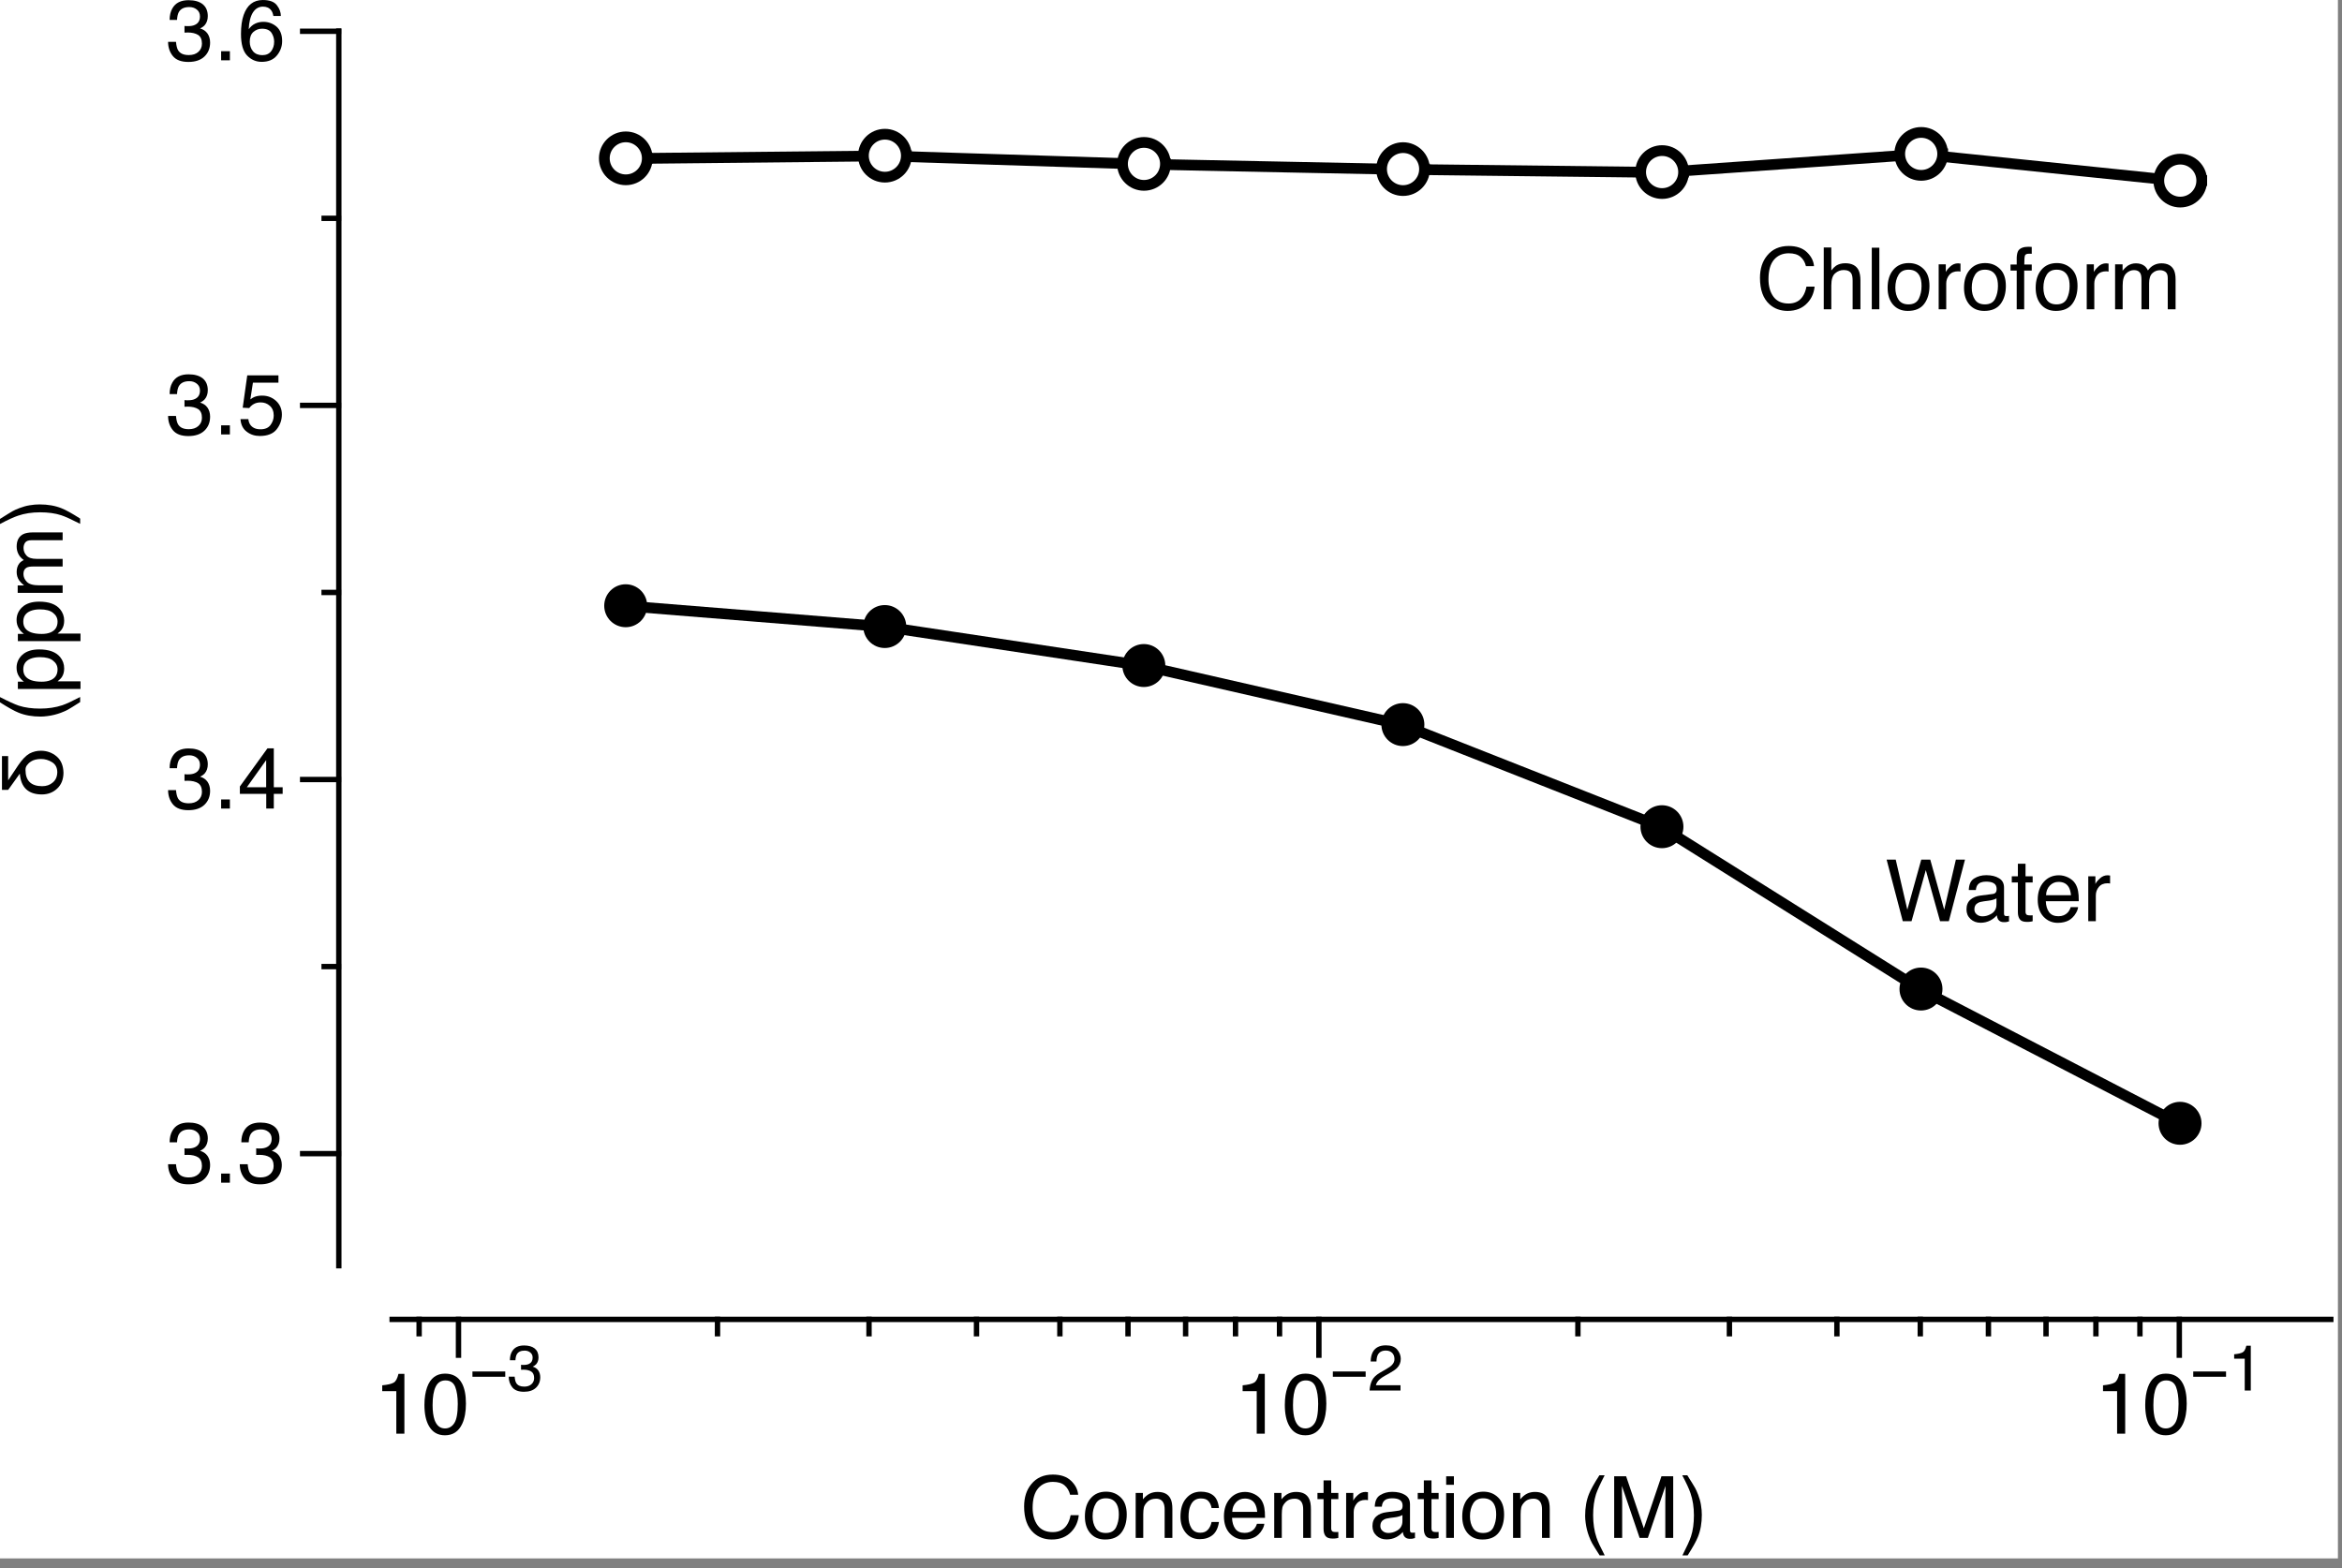 <?xml version="1.0" encoding="UTF-8" standalone="no"?>
<!DOCTYPE svg PUBLIC "-//W3C//DTD SVG 1.1//EN" "http://www.w3.org/Graphics/SVG/1.1/DTD/svg11.dtd">
<svg width="436px" height="292px" viewBox="0 0 218 146" version="1.1" xmlns="http://www.w3.org/2000/svg" xmlns:xlink="http://www.w3.org/1999/xlink" xml:space="preserve" xmlns:serif="http://www.serif.com/" style="fill-rule:evenodd;clip-rule:evenodd;stroke-linecap:square;stroke-miterlimit:10;">
    <rect x="0" y="0" width="218" height="146" fill="#808080" stroke="none"/>
    <g id="Artboard1" transform="matrix(0.93,0,0,0.62,0,0)">
        <rect x="0" y="0" width="234" height="234" style="fill:white;"/>
        <clipPath id="_clip1">
            <rect x="0" y="0" width="234" height="234"/>
        </clipPath>
        <g clip-path="url(#_clip1)">
            <g transform="matrix(1.075,0,0,1.612,-3.212,157.005)">
                <path d="M39.5,25.5L220,25.5" style="fill:none;fill-rule:nonzero;stroke:black;stroke-width:0.5px;"/>
            </g>
            <g transform="matrix(1.075,0,0,1.612,-3.212,-4.5)">
                <g transform="matrix(8,0,0,8,37.807,136.333)">
                    <path d="M0.096,-0.495L0.096,-0.563C0.159,-0.569 0.203,-0.579 0.229,-0.594C0.254,-0.608 0.272,-0.642 0.285,-0.696L0.354,-0.696L0.354,-0L0.26,-0L0.26,-0.495L0.096,-0.495Z" style="fill-rule:nonzero;"/>
                </g>
                <g transform="matrix(8,0,0,8,42.257,136.333)">
                    <path d="M0.271,-0.699C0.361,-0.699 0.426,-0.662 0.467,-0.587C0.498,-0.53 0.514,-0.451 0.514,-0.351C0.514,-0.256 0.5,-0.177 0.471,-0.115C0.43,-0.026 0.363,0.019 0.27,0.019C0.186,0.019 0.124,-0.017 0.083,-0.09C0.048,-0.151 0.031,-0.233 0.031,-0.335C0.031,-0.415 0.042,-0.483 0.062,-0.54C0.1,-0.646 0.17,-0.699 0.271,-0.699ZM0.27,-0.061C0.315,-0.061 0.351,-0.081 0.378,-0.122C0.405,-0.162 0.419,-0.237 0.419,-0.347C0.419,-0.427 0.409,-0.492 0.39,-0.543C0.37,-0.594 0.332,-0.62 0.276,-0.62C0.224,-0.62 0.186,-0.596 0.162,-0.547C0.138,-0.498 0.126,-0.427 0.126,-0.332C0.126,-0.261 0.134,-0.203 0.149,-0.16C0.173,-0.094 0.213,-0.061 0.27,-0.061Z" style="fill-rule:nonzero;"/>
                </g>
                <g transform="matrix(6,0,0,6,46.706,132.317)">
                    <rect x="0.045" y="-0.296" width="0.509" height="0.082" style="fill-rule:nonzero;"/>
                </g>
                <g transform="matrix(6,0,0,6,50.21,132.317)">
                    <path d="M0.26,0.019C0.177,0.019 0.117,-0.004 0.08,-0.049C0.043,-0.094 0.024,-0.15 0.024,-0.215L0.116,-0.215C0.12,-0.17 0.128,-0.137 0.141,-0.116C0.164,-0.079 0.205,-0.061 0.265,-0.061C0.311,-0.061 0.348,-0.073 0.376,-0.098C0.404,-0.123 0.418,-0.155 0.418,-0.194C0.418,-0.242 0.403,-0.276 0.374,-0.295C0.344,-0.314 0.303,-0.324 0.251,-0.324C0.245,-0.324 0.239,-0.324 0.233,-0.323C0.227,-0.323 0.221,-0.323 0.215,-0.323L0.215,-0.4C0.224,-0.399 0.232,-0.399 0.238,-0.398C0.244,-0.398 0.251,-0.398 0.258,-0.398C0.291,-0.398 0.318,-0.403 0.339,-0.414C0.376,-0.432 0.395,-0.464 0.395,-0.511C0.395,-0.546 0.382,-0.573 0.357,-0.592C0.333,-0.611 0.304,-0.62 0.271,-0.62C0.212,-0.62 0.172,-0.601 0.149,-0.562C0.137,-0.54 0.13,-0.509 0.128,-0.47L0.042,-0.47C0.042,-0.522 0.052,-0.566 0.073,-0.603C0.109,-0.668 0.172,-0.7 0.262,-0.7C0.333,-0.7 0.388,-0.684 0.427,-0.653C0.466,-0.621 0.486,-0.575 0.486,-0.515C0.486,-0.472 0.474,-0.437 0.451,-0.41C0.437,-0.394 0.418,-0.381 0.396,-0.371C0.432,-0.361 0.461,-0.342 0.482,-0.313C0.502,-0.284 0.513,-0.249 0.513,-0.207C0.513,-0.14 0.491,-0.086 0.447,-0.044C0.403,-0.002 0.34,0.019 0.26,0.019Z" style="fill-rule:nonzero;"/>
                </g>
            </g>
            <g transform="matrix(1.075,0,0,1.612,-3.212,-4.5)">
                <g transform="matrix(8,0,0,8,117.916,136.333)">
                    <path d="M0.096,-0.495L0.096,-0.563C0.159,-0.569 0.203,-0.579 0.229,-0.594C0.254,-0.608 0.272,-0.642 0.285,-0.696L0.354,-0.696L0.354,-0L0.26,-0L0.26,-0.495L0.096,-0.495Z" style="fill-rule:nonzero;"/>
                </g>
                <g transform="matrix(8,0,0,8,122.365,136.333)">
                    <path d="M0.271,-0.699C0.361,-0.699 0.426,-0.662 0.467,-0.587C0.498,-0.53 0.514,-0.451 0.514,-0.351C0.514,-0.256 0.5,-0.177 0.471,-0.115C0.43,-0.026 0.363,0.019 0.27,0.019C0.186,0.019 0.124,-0.017 0.083,-0.09C0.048,-0.151 0.031,-0.233 0.031,-0.335C0.031,-0.415 0.042,-0.483 0.062,-0.54C0.1,-0.646 0.17,-0.699 0.271,-0.699ZM0.27,-0.061C0.315,-0.061 0.351,-0.081 0.378,-0.122C0.405,-0.162 0.419,-0.237 0.419,-0.347C0.419,-0.427 0.409,-0.492 0.39,-0.543C0.37,-0.594 0.332,-0.62 0.276,-0.62C0.224,-0.62 0.186,-0.596 0.162,-0.547C0.138,-0.498 0.126,-0.427 0.126,-0.332C0.126,-0.261 0.134,-0.203 0.149,-0.16C0.173,-0.094 0.213,-0.061 0.27,-0.061Z" style="fill-rule:nonzero;"/>
                </g>
                <g transform="matrix(6,0,0,6,126.814,132.317)">
                    <rect x="0.045" y="-0.296" width="0.509" height="0.082" style="fill-rule:nonzero;"/>
                </g>
                <g transform="matrix(6,0,0,6,130.318,132.317)">
                    <path d="M0.031,-0C0.035,-0.06 0.047,-0.113 0.069,-0.157C0.09,-0.202 0.132,-0.242 0.195,-0.279L0.289,-0.333C0.331,-0.357 0.361,-0.378 0.377,-0.396C0.404,-0.423 0.417,-0.453 0.417,-0.488C0.417,-0.529 0.405,-0.561 0.381,-0.585C0.356,-0.609 0.324,-0.621 0.283,-0.621C0.223,-0.621 0.181,-0.598 0.158,-0.553C0.146,-0.528 0.139,-0.494 0.138,-0.451L0.048,-0.451C0.049,-0.512 0.061,-0.562 0.082,-0.6C0.12,-0.668 0.187,-0.702 0.284,-0.702C0.364,-0.702 0.422,-0.68 0.459,-0.637C0.496,-0.593 0.515,-0.545 0.515,-0.492C0.515,-0.436 0.495,-0.388 0.456,-0.349C0.433,-0.326 0.392,-0.298 0.333,-0.265L0.266,-0.228C0.234,-0.21 0.209,-0.193 0.191,-0.177C0.158,-0.149 0.138,-0.118 0.129,-0.083L0.511,-0.083L0.511,-0L0.031,-0Z" style="fill-rule:nonzero;"/>
                </g>
            </g>
            <g transform="matrix(1.075,0,0,1.612,-3.212,-4.5)">
                <g transform="matrix(8,0,0,8,198.024,136.333)">
                    <path d="M0.096,-0.495L0.096,-0.563C0.159,-0.569 0.203,-0.579 0.229,-0.594C0.254,-0.608 0.272,-0.642 0.285,-0.696L0.354,-0.696L0.354,-0L0.26,-0L0.26,-0.495L0.096,-0.495Z" style="fill-rule:nonzero;"/>
                </g>
                <g transform="matrix(8,0,0,8,202.473,136.333)">
                    <path d="M0.271,-0.699C0.361,-0.699 0.426,-0.662 0.467,-0.587C0.498,-0.53 0.514,-0.451 0.514,-0.351C0.514,-0.256 0.5,-0.177 0.471,-0.115C0.43,-0.026 0.363,0.019 0.27,0.019C0.186,0.019 0.124,-0.017 0.083,-0.09C0.048,-0.151 0.031,-0.233 0.031,-0.335C0.031,-0.415 0.042,-0.483 0.062,-0.54C0.1,-0.646 0.17,-0.699 0.271,-0.699ZM0.27,-0.061C0.315,-0.061 0.351,-0.081 0.378,-0.122C0.405,-0.162 0.419,-0.237 0.419,-0.347C0.419,-0.427 0.409,-0.492 0.39,-0.543C0.37,-0.594 0.332,-0.62 0.276,-0.62C0.224,-0.62 0.186,-0.596 0.162,-0.547C0.138,-0.498 0.126,-0.427 0.126,-0.332C0.126,-0.261 0.134,-0.203 0.149,-0.16C0.173,-0.094 0.213,-0.061 0.27,-0.061Z" style="fill-rule:nonzero;"/>
                </g>
                <g transform="matrix(6,0,0,6,206.922,132.317)">
                    <rect x="0.045" y="-0.296" width="0.509" height="0.082" style="fill-rule:nonzero;"/>
                </g>
                <g transform="matrix(6,0,0,6,210.426,132.317)">
                    <path d="M0.096,-0.495L0.096,-0.563C0.159,-0.569 0.203,-0.579 0.229,-0.594C0.254,-0.608 0.272,-0.642 0.285,-0.696L0.354,-0.696L0.354,-0L0.26,-0L0.26,-0.495L0.096,-0.495Z" style="fill-rule:nonzero;"/>
                </g>
            </g>
            <g transform="matrix(1.075,0,0,1.612,-3.212,-4.5)">
                <g transform="matrix(8,0,0,8,18.446,112.954)">
                    <path d="M0.26,0.019C0.177,0.019 0.117,-0.004 0.08,-0.049C0.043,-0.094 0.024,-0.15 0.024,-0.215L0.116,-0.215C0.12,-0.17 0.128,-0.137 0.141,-0.116C0.164,-0.079 0.205,-0.061 0.265,-0.061C0.311,-0.061 0.348,-0.073 0.376,-0.098C0.404,-0.123 0.418,-0.155 0.418,-0.194C0.418,-0.242 0.403,-0.276 0.374,-0.295C0.344,-0.314 0.303,-0.324 0.251,-0.324C0.245,-0.324 0.239,-0.324 0.233,-0.323C0.227,-0.323 0.221,-0.323 0.215,-0.323L0.215,-0.4C0.224,-0.399 0.232,-0.399 0.238,-0.398C0.244,-0.398 0.251,-0.398 0.258,-0.398C0.291,-0.398 0.318,-0.403 0.339,-0.414C0.376,-0.432 0.395,-0.464 0.395,-0.511C0.395,-0.546 0.382,-0.573 0.357,-0.592C0.333,-0.611 0.304,-0.62 0.271,-0.62C0.212,-0.62 0.172,-0.601 0.149,-0.562C0.137,-0.54 0.13,-0.509 0.128,-0.47L0.042,-0.47C0.042,-0.522 0.052,-0.566 0.073,-0.603C0.109,-0.668 0.172,-0.7 0.262,-0.7C0.333,-0.7 0.388,-0.684 0.427,-0.653C0.466,-0.621 0.486,-0.575 0.486,-0.515C0.486,-0.472 0.474,-0.437 0.451,-0.41C0.437,-0.394 0.418,-0.381 0.396,-0.371C0.432,-0.361 0.461,-0.342 0.482,-0.313C0.502,-0.284 0.513,-0.249 0.513,-0.207C0.513,-0.14 0.491,-0.086 0.447,-0.044C0.403,-0.002 0.34,0.019 0.26,0.019Z" style="fill-rule:nonzero;"/>
                </g>
                <g transform="matrix(8,0,0,8,22.896,112.954)">
                    <rect x="0.085" y="-0.106" width="0.102" height="0.106" style="fill-rule:nonzero;"/>
                </g>
                <g transform="matrix(8,0,0,8,25.121,112.954)">
                    <path d="M0.26,0.019C0.177,0.019 0.117,-0.004 0.08,-0.049C0.043,-0.094 0.024,-0.15 0.024,-0.215L0.116,-0.215C0.12,-0.17 0.128,-0.137 0.141,-0.116C0.164,-0.079 0.205,-0.061 0.265,-0.061C0.311,-0.061 0.348,-0.073 0.376,-0.098C0.404,-0.123 0.418,-0.155 0.418,-0.194C0.418,-0.242 0.403,-0.276 0.374,-0.295C0.344,-0.314 0.303,-0.324 0.251,-0.324C0.245,-0.324 0.239,-0.324 0.233,-0.323C0.227,-0.323 0.221,-0.323 0.215,-0.323L0.215,-0.4C0.224,-0.399 0.232,-0.399 0.238,-0.398C0.244,-0.398 0.251,-0.398 0.258,-0.398C0.291,-0.398 0.318,-0.403 0.339,-0.414C0.376,-0.432 0.395,-0.464 0.395,-0.511C0.395,-0.546 0.382,-0.573 0.357,-0.592C0.333,-0.611 0.304,-0.62 0.271,-0.62C0.212,-0.62 0.172,-0.601 0.149,-0.562C0.137,-0.54 0.13,-0.509 0.128,-0.47L0.042,-0.47C0.042,-0.522 0.052,-0.566 0.073,-0.603C0.109,-0.668 0.172,-0.7 0.262,-0.7C0.333,-0.7 0.388,-0.684 0.427,-0.653C0.466,-0.621 0.486,-0.575 0.486,-0.515C0.486,-0.472 0.474,-0.437 0.451,-0.41C0.437,-0.394 0.418,-0.381 0.396,-0.371C0.432,-0.361 0.461,-0.342 0.482,-0.313C0.502,-0.284 0.513,-0.249 0.513,-0.207C0.513,-0.14 0.491,-0.086 0.447,-0.044C0.403,-0.002 0.34,0.019 0.26,0.019Z" style="fill-rule:nonzero;"/>
                </g>
            </g>
            <g transform="matrix(1.075,0,0,1.612,-3.212,-4.5)">
                <g transform="matrix(8,0,0,8,18.446,78.106)">
                    <path d="M0.26,0.019C0.177,0.019 0.117,-0.004 0.08,-0.049C0.043,-0.094 0.024,-0.15 0.024,-0.215L0.116,-0.215C0.12,-0.17 0.128,-0.137 0.141,-0.116C0.164,-0.079 0.205,-0.061 0.265,-0.061C0.311,-0.061 0.348,-0.073 0.376,-0.098C0.404,-0.123 0.418,-0.155 0.418,-0.194C0.418,-0.242 0.403,-0.276 0.374,-0.295C0.344,-0.314 0.303,-0.324 0.251,-0.324C0.245,-0.324 0.239,-0.324 0.233,-0.323C0.227,-0.323 0.221,-0.323 0.215,-0.323L0.215,-0.4C0.224,-0.399 0.232,-0.399 0.238,-0.398C0.244,-0.398 0.251,-0.398 0.258,-0.398C0.291,-0.398 0.318,-0.403 0.339,-0.414C0.376,-0.432 0.395,-0.464 0.395,-0.511C0.395,-0.546 0.382,-0.573 0.357,-0.592C0.333,-0.611 0.304,-0.62 0.271,-0.62C0.212,-0.62 0.172,-0.601 0.149,-0.562C0.137,-0.54 0.13,-0.509 0.128,-0.47L0.042,-0.47C0.042,-0.522 0.052,-0.566 0.073,-0.603C0.109,-0.668 0.172,-0.7 0.262,-0.7C0.333,-0.7 0.388,-0.684 0.427,-0.653C0.466,-0.621 0.486,-0.575 0.486,-0.515C0.486,-0.472 0.474,-0.437 0.451,-0.41C0.437,-0.394 0.418,-0.381 0.396,-0.371C0.432,-0.361 0.461,-0.342 0.482,-0.313C0.502,-0.284 0.513,-0.249 0.513,-0.207C0.513,-0.14 0.491,-0.086 0.447,-0.044C0.403,-0.002 0.34,0.019 0.26,0.019Z" style="fill-rule:nonzero;"/>
                </g>
                <g transform="matrix(8,0,0,8,22.896,78.106)">
                    <rect x="0.085" y="-0.106" width="0.102" height="0.106" style="fill-rule:nonzero;"/>
                </g>
                <g transform="matrix(8,0,0,8,25.121,78.106)">
                    <path d="M0.331,-0.248L0.331,-0.564L0.106,-0.248L0.331,-0.248ZM0.332,-0L0.332,-0.171L0.025,-0.171L0.025,-0.257L0.346,-0.701L0.42,-0.701L0.42,-0.248L0.523,-0.248L0.523,-0.171L0.42,-0.171L0.42,-0L0.332,-0Z" style="fill-rule:nonzero;"/>
                </g>
            </g>
            <g transform="matrix(1.075,0,0,1.612,-3.212,-4.5)">
                <g transform="matrix(8,0,0,8,18.446,43.258)">
                    <path d="M0.26,0.019C0.177,0.019 0.117,-0.004 0.08,-0.049C0.043,-0.094 0.024,-0.15 0.024,-0.215L0.116,-0.215C0.12,-0.17 0.128,-0.137 0.141,-0.116C0.164,-0.079 0.205,-0.061 0.265,-0.061C0.311,-0.061 0.348,-0.073 0.376,-0.098C0.404,-0.123 0.418,-0.155 0.418,-0.194C0.418,-0.242 0.403,-0.276 0.374,-0.295C0.344,-0.314 0.303,-0.324 0.251,-0.324C0.245,-0.324 0.239,-0.324 0.233,-0.323C0.227,-0.323 0.221,-0.323 0.215,-0.323L0.215,-0.4C0.224,-0.399 0.232,-0.399 0.238,-0.398C0.244,-0.398 0.251,-0.398 0.258,-0.398C0.291,-0.398 0.318,-0.403 0.339,-0.414C0.376,-0.432 0.395,-0.464 0.395,-0.511C0.395,-0.546 0.382,-0.573 0.357,-0.592C0.333,-0.611 0.304,-0.62 0.271,-0.62C0.212,-0.62 0.172,-0.601 0.149,-0.562C0.137,-0.54 0.13,-0.509 0.128,-0.47L0.042,-0.47C0.042,-0.522 0.052,-0.566 0.073,-0.603C0.109,-0.668 0.172,-0.7 0.262,-0.7C0.333,-0.7 0.388,-0.684 0.427,-0.653C0.466,-0.621 0.486,-0.575 0.486,-0.515C0.486,-0.472 0.474,-0.437 0.451,-0.41C0.437,-0.394 0.418,-0.381 0.396,-0.371C0.432,-0.361 0.461,-0.342 0.482,-0.313C0.502,-0.284 0.513,-0.249 0.513,-0.207C0.513,-0.14 0.491,-0.086 0.447,-0.044C0.403,-0.002 0.34,0.019 0.26,0.019Z" style="fill-rule:nonzero;"/>
                </g>
                <g transform="matrix(8,0,0,8,22.896,43.258)">
                    <rect x="0.085" y="-0.106" width="0.102" height="0.106" style="fill-rule:nonzero;"/>
                </g>
                <g transform="matrix(8,0,0,8,25.121,43.258)">
                    <path d="M0.124,-0.178C0.129,-0.128 0.153,-0.093 0.193,-0.074C0.214,-0.064 0.238,-0.06 0.266,-0.06C0.318,-0.06 0.356,-0.076 0.381,-0.109C0.406,-0.143 0.419,-0.179 0.419,-0.22C0.419,-0.269 0.404,-0.306 0.374,-0.333C0.344,-0.36 0.309,-0.373 0.267,-0.373C0.237,-0.373 0.211,-0.367 0.189,-0.355C0.168,-0.344 0.149,-0.327 0.134,-0.307L0.058,-0.311L0.111,-0.688L0.474,-0.688L0.474,-0.603L0.177,-0.603L0.147,-0.408C0.163,-0.421 0.179,-0.43 0.193,-0.436C0.219,-0.447 0.25,-0.452 0.284,-0.452C0.348,-0.452 0.402,-0.431 0.447,-0.39C0.491,-0.349 0.514,-0.296 0.514,-0.233C0.514,-0.167 0.493,-0.109 0.452,-0.058C0.412,-0.008 0.346,0.018 0.257,0.018C0.2,0.018 0.149,0.002 0.106,-0.031C0.062,-0.063 0.037,-0.112 0.032,-0.178L0.124,-0.178Z" style="fill-rule:nonzero;"/>
                </g>
            </g>
            <g transform="matrix(1.075,0,0,1.612,-3.212,-4.5)">
                <g transform="matrix(8,0,0,8,18.446,8.409)">
                    <path d="M0.26,0.019C0.177,0.019 0.117,-0.004 0.08,-0.049C0.043,-0.094 0.024,-0.15 0.024,-0.215L0.116,-0.215C0.12,-0.17 0.128,-0.137 0.141,-0.116C0.164,-0.079 0.205,-0.061 0.265,-0.061C0.311,-0.061 0.348,-0.073 0.376,-0.098C0.404,-0.123 0.418,-0.155 0.418,-0.194C0.418,-0.242 0.403,-0.276 0.374,-0.295C0.344,-0.314 0.303,-0.324 0.251,-0.324C0.245,-0.324 0.239,-0.324 0.233,-0.323C0.227,-0.323 0.221,-0.323 0.215,-0.323L0.215,-0.4C0.224,-0.399 0.232,-0.399 0.238,-0.398C0.244,-0.398 0.251,-0.398 0.258,-0.398C0.291,-0.398 0.318,-0.403 0.339,-0.414C0.376,-0.432 0.395,-0.464 0.395,-0.511C0.395,-0.546 0.382,-0.573 0.357,-0.592C0.333,-0.611 0.304,-0.62 0.271,-0.62C0.212,-0.62 0.172,-0.601 0.149,-0.562C0.137,-0.54 0.13,-0.509 0.128,-0.47L0.042,-0.47C0.042,-0.522 0.052,-0.566 0.073,-0.603C0.109,-0.668 0.172,-0.7 0.262,-0.7C0.333,-0.7 0.388,-0.684 0.427,-0.653C0.466,-0.621 0.486,-0.575 0.486,-0.515C0.486,-0.472 0.474,-0.437 0.451,-0.41C0.437,-0.394 0.418,-0.381 0.396,-0.371C0.432,-0.361 0.461,-0.342 0.482,-0.313C0.502,-0.284 0.513,-0.249 0.513,-0.207C0.513,-0.14 0.491,-0.086 0.447,-0.044C0.403,-0.002 0.34,0.019 0.26,0.019Z" style="fill-rule:nonzero;"/>
                </g>
                <g transform="matrix(8,0,0,8,22.896,8.409)">
                    <rect x="0.085" y="-0.106" width="0.102" height="0.106" style="fill-rule:nonzero;"/>
                </g>
                <g transform="matrix(8,0,0,8,25.121,8.409)">
                    <path d="M0.292,-0.702C0.371,-0.702 0.425,-0.682 0.456,-0.641C0.487,-0.601 0.502,-0.559 0.502,-0.516L0.415,-0.516C0.41,-0.544 0.402,-0.565 0.39,-0.581C0.369,-0.61 0.337,-0.625 0.294,-0.625C0.245,-0.625 0.206,-0.602 0.177,-0.557C0.148,-0.511 0.132,-0.446 0.128,-0.362C0.149,-0.391 0.174,-0.414 0.205,-0.428C0.233,-0.441 0.264,-0.448 0.298,-0.448C0.357,-0.448 0.408,-0.429 0.452,-0.392C0.495,-0.354 0.517,-0.298 0.517,-0.224C0.517,-0.161 0.496,-0.104 0.455,-0.055C0.414,-0.006 0.355,0.018 0.278,0.018C0.213,0.018 0.156,-0.007 0.109,-0.056C0.061,-0.106 0.038,-0.19 0.038,-0.307C0.038,-0.394 0.048,-0.468 0.069,-0.528C0.11,-0.644 0.184,-0.702 0.292,-0.702ZM0.286,-0.06C0.332,-0.06 0.367,-0.076 0.39,-0.107C0.413,-0.138 0.424,-0.174 0.424,-0.217C0.424,-0.253 0.414,-0.287 0.394,-0.319C0.373,-0.351 0.336,-0.368 0.282,-0.368C0.244,-0.368 0.211,-0.355 0.182,-0.33C0.154,-0.305 0.14,-0.267 0.14,-0.217C0.14,-0.173 0.153,-0.135 0.178,-0.105C0.204,-0.075 0.24,-0.06 0.286,-0.06Z" style="fill-rule:nonzero;"/>
                </g>
            </g>
            <g transform="matrix(1.075,0,0,1.612,-3.212,-4.5)">
                <g transform="matrix(8,0,0,8,166.5,31.6)">
                    <path d="M0.378,-0.737C0.469,-0.737 0.54,-0.713 0.59,-0.665C0.64,-0.617 0.668,-0.563 0.673,-0.502L0.579,-0.502C0.568,-0.548 0.546,-0.585 0.514,-0.612C0.482,-0.639 0.437,-0.652 0.379,-0.652C0.309,-0.652 0.252,-0.628 0.208,-0.578C0.165,-0.528 0.143,-0.452 0.143,-0.35C0.143,-0.266 0.163,-0.198 0.202,-0.145C0.241,-0.093 0.3,-0.067 0.377,-0.067C0.449,-0.067 0.504,-0.094 0.541,-0.149C0.561,-0.178 0.576,-0.216 0.585,-0.264L0.68,-0.264C0.672,-0.188 0.644,-0.125 0.596,-0.074C0.539,-0.012 0.462,0.019 0.366,0.019C0.282,0.019 0.212,-0.007 0.156,-0.057C0.081,-0.124 0.044,-0.227 0.044,-0.366C0.044,-0.472 0.072,-0.559 0.128,-0.626C0.188,-0.7 0.272,-0.737 0.378,-0.737Z" style="fill-rule:nonzero;"/>
                </g>
                <g transform="matrix(8,0,0,8,172.278,31.6)">
                    <path d="M0.064,-0.72L0.152,-0.72L0.152,-0.452C0.173,-0.479 0.192,-0.497 0.208,-0.508C0.237,-0.526 0.272,-0.536 0.314,-0.536C0.39,-0.536 0.442,-0.509 0.469,-0.456C0.483,-0.427 0.491,-0.387 0.491,-0.335L0.491,-0L0.4,-0L0.4,-0.33C0.4,-0.368 0.396,-0.396 0.386,-0.414C0.37,-0.443 0.34,-0.457 0.296,-0.457C0.259,-0.457 0.226,-0.444 0.197,-0.419C0.167,-0.394 0.152,-0.347 0.152,-0.277L0.152,-0L0.064,-0L0.064,-0.72Z" style="fill-rule:nonzero;"/>
                </g>
                <g transform="matrix(8,0,0,8,176.727,31.6)">
                    <rect x="0.067" y="-0.717" width="0.088" height="0.717" style="fill-rule:nonzero;"/>
                </g>
                <g transform="matrix(8,0,0,8,178.504,31.6)">
                    <path d="M0.272,-0.057C0.33,-0.057 0.37,-0.079 0.392,-0.123C0.413,-0.167 0.424,-0.216 0.424,-0.27C0.424,-0.319 0.417,-0.359 0.401,-0.389C0.376,-0.437 0.333,-0.461 0.273,-0.461C0.219,-0.461 0.18,-0.441 0.156,-0.4C0.131,-0.359 0.119,-0.309 0.119,-0.251C0.119,-0.196 0.131,-0.149 0.156,-0.112C0.18,-0.075 0.219,-0.057 0.272,-0.057ZM0.275,-0.538C0.343,-0.538 0.4,-0.516 0.446,-0.471C0.493,-0.426 0.516,-0.36 0.516,-0.272C0.516,-0.188 0.496,-0.118 0.455,-0.063C0.414,-0.008 0.35,0.019 0.264,0.019C0.192,0.019 0.135,-0.005 0.092,-0.054C0.05,-0.103 0.029,-0.168 0.029,-0.25C0.029,-0.338 0.051,-0.408 0.096,-0.46C0.14,-0.512 0.2,-0.538 0.275,-0.538Z" style="fill-rule:nonzero;"/>
                </g>
                <g transform="matrix(8,0,0,8,182.954,31.6)">
                    <path d="M0.067,-0.523L0.15,-0.523L0.15,-0.433C0.157,-0.45 0.174,-0.472 0.201,-0.497C0.227,-0.522 0.258,-0.535 0.293,-0.535C0.295,-0.535 0.297,-0.535 0.301,-0.534C0.305,-0.534 0.312,-0.533 0.321,-0.532L0.321,-0.439C0.316,-0.44 0.311,-0.441 0.307,-0.441C0.302,-0.442 0.298,-0.442 0.292,-0.442C0.248,-0.442 0.214,-0.428 0.19,-0.399C0.167,-0.371 0.155,-0.338 0.155,-0.301L0.155,-0L0.067,-0L0.067,-0.523Z" style="fill-rule:nonzero;"/>
                </g>
                <g transform="matrix(8,0,0,8,185.618,31.6)">
                    <path d="M0.272,-0.057C0.33,-0.057 0.37,-0.079 0.392,-0.123C0.413,-0.167 0.424,-0.216 0.424,-0.27C0.424,-0.319 0.417,-0.359 0.401,-0.389C0.376,-0.437 0.333,-0.461 0.273,-0.461C0.219,-0.461 0.18,-0.441 0.156,-0.4C0.131,-0.359 0.119,-0.309 0.119,-0.251C0.119,-0.196 0.131,-0.149 0.156,-0.112C0.18,-0.075 0.219,-0.057 0.272,-0.057ZM0.275,-0.538C0.343,-0.538 0.4,-0.516 0.446,-0.471C0.493,-0.426 0.516,-0.36 0.516,-0.272C0.516,-0.188 0.496,-0.118 0.455,-0.063C0.414,-0.008 0.35,0.019 0.264,0.019C0.192,0.019 0.135,-0.005 0.092,-0.054C0.05,-0.103 0.029,-0.168 0.029,-0.25C0.029,-0.338 0.051,-0.408 0.096,-0.46C0.14,-0.512 0.2,-0.538 0.275,-0.538Z" style="fill-rule:nonzero;"/>
                </g>
                <g transform="matrix(8,0,0,8,190.068,31.6)">
                    <path d="M0.086,-0.603C0.088,-0.639 0.094,-0.666 0.105,-0.683C0.126,-0.713 0.166,-0.728 0.224,-0.728C0.23,-0.728 0.235,-0.727 0.241,-0.727C0.247,-0.727 0.254,-0.726 0.261,-0.726L0.261,-0.646C0.252,-0.646 0.246,-0.647 0.241,-0.647C0.237,-0.647 0.234,-0.647 0.23,-0.647C0.203,-0.647 0.187,-0.64 0.182,-0.626C0.177,-0.612 0.174,-0.577 0.174,-0.521L0.261,-0.521L0.261,-0.451L0.173,-0.451L0.173,-0L0.086,-0L0.086,-0.451L0.014,-0.451L0.014,-0.521L0.086,-0.521L0.086,-0.603Z" style="fill-rule:nonzero;"/>
                </g>
                <g transform="matrix(8,0,0,8,192.29,31.6)">
                    <path d="M0.272,-0.057C0.33,-0.057 0.37,-0.079 0.392,-0.123C0.413,-0.167 0.424,-0.216 0.424,-0.27C0.424,-0.319 0.417,-0.359 0.401,-0.389C0.376,-0.437 0.333,-0.461 0.273,-0.461C0.219,-0.461 0.18,-0.441 0.156,-0.4C0.131,-0.359 0.119,-0.309 0.119,-0.251C0.119,-0.196 0.131,-0.149 0.156,-0.112C0.18,-0.075 0.219,-0.057 0.272,-0.057ZM0.275,-0.538C0.343,-0.538 0.4,-0.516 0.446,-0.471C0.493,-0.426 0.516,-0.36 0.516,-0.272C0.516,-0.188 0.496,-0.118 0.455,-0.063C0.414,-0.008 0.35,0.019 0.264,0.019C0.192,0.019 0.135,-0.005 0.092,-0.054C0.05,-0.103 0.029,-0.168 0.029,-0.25C0.029,-0.338 0.051,-0.408 0.096,-0.46C0.14,-0.512 0.2,-0.538 0.275,-0.538Z" style="fill-rule:nonzero;"/>
                </g>
                <g transform="matrix(8,0,0,8,196.74,31.6)">
                    <path d="M0.067,-0.523L0.15,-0.523L0.15,-0.433C0.157,-0.45 0.174,-0.472 0.201,-0.497C0.227,-0.522 0.258,-0.535 0.293,-0.535C0.295,-0.535 0.297,-0.535 0.301,-0.534C0.305,-0.534 0.312,-0.533 0.321,-0.532L0.321,-0.439C0.316,-0.44 0.311,-0.441 0.307,-0.441C0.302,-0.442 0.298,-0.442 0.292,-0.442C0.248,-0.442 0.214,-0.428 0.19,-0.399C0.167,-0.371 0.155,-0.338 0.155,-0.301L0.155,-0L0.067,-0L0.067,-0.523Z" style="fill-rule:nonzero;"/>
                </g>
                <g transform="matrix(8,0,0,8,199.404,31.6)">
                    <path d="M0.064,-0.523L0.151,-0.523L0.151,-0.449C0.172,-0.474 0.191,-0.493 0.208,-0.505C0.237,-0.525 0.27,-0.535 0.307,-0.535C0.348,-0.535 0.382,-0.524 0.407,-0.504C0.422,-0.492 0.435,-0.475 0.446,-0.452C0.466,-0.48 0.489,-0.501 0.515,-0.514C0.542,-0.528 0.571,-0.535 0.604,-0.535C0.674,-0.535 0.722,-0.509 0.748,-0.458C0.761,-0.431 0.768,-0.394 0.768,-0.348L0.768,-0L0.677,-0L0.677,-0.363C0.677,-0.398 0.668,-0.422 0.651,-0.435C0.633,-0.448 0.612,-0.455 0.587,-0.455C0.552,-0.455 0.523,-0.443 0.498,-0.42C0.473,-0.397 0.46,-0.358 0.46,-0.304L0.46,-0L0.371,-0L0.371,-0.341C0.371,-0.377 0.367,-0.403 0.358,-0.419C0.345,-0.443 0.32,-0.456 0.284,-0.456C0.25,-0.456 0.22,-0.443 0.193,-0.417C0.166,-0.391 0.152,-0.345 0.152,-0.277L0.152,-0L0.064,-0L0.064,-0.523Z" style="fill-rule:nonzero;"/>
                </g>
            </g>
            <g transform="matrix(1.075,0,0,1.612,-3.212,162.378)">
                <path d="M45.677,25.5L45.677,22.167M125.785,25.5L125.785,22.167M205.894,25.5L205.894,22.167M42.011,23.5L42.011,22.167M69.792,23.5L69.792,22.167M83.898,23.5L83.898,22.167M93.907,23.5L93.907,22.167M101.67,23.5L101.67,22.167M108.013,23.5L108.013,22.167M113.376,23.5L113.376,22.167M118.022,23.5L118.022,22.167M122.12,23.5L122.12,22.167M149.9,23.5L149.9,22.167M164.007,23.5L164.007,22.167M174.015,23.5L174.015,22.167M181.779,23.5L181.779,22.167M188.122,23.5L188.122,22.167M193.485,23.5L193.485,22.167M198.13,23.5L198.13,22.167M202.228,23.5L202.228,22.167" style="fill:none;fill-rule:nonzero;stroke:black;stroke-width:0.5px;"/>
            </g>
            <g transform="matrix(0,-1.612,-1.075,0,128.511,152.975)">
                <path d="M-23,88L92,88" style="fill:none;fill-rule:nonzero;stroke:black;stroke-width:0.5px;"/>
            </g>
            <g transform="matrix(1.075,0,0,1.612,-3.212,-61.324)">
                <path d="M31.167,145.5L34.5,145.5M33.167,128.076L34.5,128.076M31.167,110.652L34.5,110.652M33.167,93.227L34.5,93.227M31.167,75.803L34.5,75.803M33.167,58.379L34.5,58.379M31.167,40.955L34.5,40.955" style="fill:none;fill-rule:nonzero;stroke:black;stroke-width:0.5px;"/>
            </g>
            <g transform="matrix(1.075,0,0,1.612,-3.212,-188.914)">
                <path d="M205.894,134.052L181.779,131.561L157.664,133.251L133.549,132.972L109.434,132.484L85.319,131.717L61.204,131.961" style="fill:none;fill-rule:nonzero;stroke:black;stroke-width:1px;stroke-linecap:butt;"/>
            </g>
            <g transform="matrix(0,-1.612,-1.075,0,359.649,359.02)">
                <path d="M205.894,129.561C204.789,129.561 203.894,130.456 203.894,131.561C203.894,132.665 204.789,133.561 205.894,133.561C206.998,133.561 207.894,132.665 207.894,131.561C207.894,130.456 206.998,129.561 205.894,129.561" style="fill:white;fill-rule:nonzero;stroke:black;stroke-width:1px;stroke-linecap:butt;"/>
            </g>
            <g transform="matrix(0,-1.612,-1.075,0,336.397,316.135)">
                <path d="M181.779,132.052C180.674,132.052 179.779,132.948 179.779,134.052C179.779,135.157 180.674,136.052 181.779,136.052C182.883,136.052 183.779,135.157 183.779,134.052C183.779,132.948 182.883,132.052 181.779,132.052" style="fill:white;fill-rule:nonzero;stroke:black;stroke-width:1px;stroke-linecap:butt;"/>
            </g>
            <g transform="matrix(0,-1.612,-1.075,0,308.649,279.99)">
                <path d="M157.664,130.362C156.559,130.362 155.664,131.258 155.664,132.362C155.664,133.467 156.559,134.362 157.664,134.362C158.768,134.362 159.664,133.467 159.664,132.362C159.664,131.258 158.768,130.362 157.664,130.362" style="fill:white;fill-rule:nonzero;stroke:black;stroke-width:1px;stroke-linecap:butt;"/>
            </g>
            <g transform="matrix(0,-1.612,-1.075,0,283.019,240.671)">
                <path d="M133.549,130.641C132.444,130.641 131.549,131.536 131.549,132.641C131.549,133.745 132.444,134.641 133.549,134.641C134.653,134.641 135.549,133.745 135.549,132.641C135.549,131.536 134.653,130.641 133.549,130.641" style="fill:white;fill-rule:nonzero;stroke:black;stroke-width:1px;stroke-linecap:butt;"/>
            </g>
            <g transform="matrix(0,-1.612,-1.075,0,257.613,201.016)">
                <path d="M109.434,131.129C108.329,131.129 107.434,132.024 107.434,133.129C107.434,134.233 108.329,135.129 109.434,135.129C110.538,135.129 111.434,134.233 111.434,133.129C111.434,132.024 110.538,131.129 109.434,131.129" style="fill:white;fill-rule:nonzero;stroke:black;stroke-width:1px;stroke-linecap:butt;"/>
            </g>
            <g transform="matrix(0,-1.612,-1.075,0,232.506,160.911)">
                <path d="M85.319,131.895C84.214,131.895 83.319,132.791 83.319,133.895C83.319,135 84.214,135.895 85.319,135.895C86.423,135.895 87.319,135 87.319,133.895C87.319,132.791 86.423,131.895 85.319,131.895" style="fill:white;fill-rule:nonzero;stroke:black;stroke-width:1px;stroke-linecap:butt;"/>
            </g>
            <g transform="matrix(0,-1.612,-1.075,0,206.313,122.435)">
                <path d="M61.204,131.652C60.099,131.652 59.204,132.547 59.204,133.652C59.204,134.756 60.099,135.652 61.204,135.652C62.308,135.652 63.204,134.756 63.204,133.652C63.204,132.547 62.308,131.652 61.204,131.652" style="fill:white;fill-rule:nonzero;stroke:black;stroke-width:1px;stroke-linecap:butt;"/>
            </g>
            <g transform="matrix(1.075,0,0,1.612,-3.212,20.459)">
                <path d="M205.894,91.973L181.779,79.462L157.664,64.338L133.549,54.824L109.434,49.318L85.319,45.683L61.204,43.742" style="fill:none;fill-rule:nonzero;stroke:black;stroke-width:1px;stroke-linecap:butt;"/>
            </g>
            <g transform="matrix(0,-1.612,-1.075,0,265.219,500.568)">
                <path d="M205.894,41.742C204.789,41.742 203.894,42.638 203.894,43.742C203.894,44.847 204.789,45.742 205.894,45.742C206.998,45.742 207.894,44.847 207.894,43.742C207.894,42.638 206.998,41.742 205.894,41.742" style="fill-rule:nonzero;"/>
            </g>
            <g transform="matrix(0,-1.612,-1.075,0,252.741,441.534)">
                <path d="M181.779,54.253C180.674,54.253 179.779,55.148 179.779,56.253C179.779,57.358 180.674,58.253 181.779,58.253C182.883,58.253 183.779,57.358 183.779,56.253C183.779,55.148 182.883,54.253 181.779,54.253" style="fill-rule:nonzero;"/>
            </g>
            <g transform="matrix(0,-1.612,-1.075,0,243.073,378.287)">
                <path d="M157.664,69.377C156.559,69.377 155.664,70.273 155.664,71.377C155.664,72.482 156.559,73.377 157.664,73.377C158.768,73.377 159.664,72.482 159.664,71.377C159.664,70.273 158.768,69.377 157.664,69.377" style="fill-rule:nonzero;"/>
            </g>
            <g transform="matrix(0,-1.612,-1.075,0,227.372,324.083)">
                <path d="M133.549,78.891C132.444,78.891 131.549,79.786 131.549,80.891C131.549,81.996 132.444,82.891 133.549,82.891C134.653,82.891 135.549,81.996 135.549,80.891C135.549,79.786 134.653,78.891 133.549,78.891" style="fill-rule:nonzero;"/>
            </g>
            <g transform="matrix(0,-1.612,-1.075,0,207.362,276.339)">
                <path d="M109.434,84.397C108.329,84.397 107.434,85.292 107.434,86.397C107.434,87.502 108.329,88.397 109.434,88.397C110.538,88.397 111.434,87.502 111.434,86.397C111.434,85.292 110.538,84.397 109.434,84.397" style="fill-rule:nonzero;"/>
            </g>
            <g transform="matrix(0,-1.612,-1.075,0,185.34,231.611)">
                <path d="M85.319,88.032C84.214,88.032 83.319,88.927 83.319,90.032C83.319,91.136 84.214,92.032 85.319,92.032C86.423,92.032 87.319,91.136 87.319,90.032C87.319,88.927 86.423,88.032 85.319,88.032" style="fill-rule:nonzero;"/>
            </g>
            <g transform="matrix(0,-1.612,-1.075,0,161.497,189.614)">
                <path d="M61.204,89.973C60.099,89.973 59.204,90.868 59.204,91.973C59.204,93.077 60.099,93.973 61.204,93.973C62.308,93.973 63.204,93.077 63.204,91.973C63.204,90.868 62.308,89.973 61.204,89.973" style="fill-rule:nonzero;"/>
            </g>
            <g transform="matrix(1.075,0,0,1.612,-3.212,-4.5)">
                <g transform="matrix(8,0,0,8,178.5,88.6)">
                    <path d="M0.124,-0.717L0.259,-0.134L0.421,-0.717L0.526,-0.717L0.688,-0.134L0.824,-0.717L0.93,-0.717L0.742,-0L0.64,-0L0.474,-0.595L0.308,-0L0.206,-0L0.018,-0.717L0.124,-0.717Z" style="fill-rule:nonzero;"/>
                </g>
                <g transform="matrix(8,0,0,8,185.759,88.6)">
                    <path d="M0.132,-0.139C0.132,-0.114 0.141,-0.094 0.16,-0.079C0.178,-0.064 0.2,-0.057 0.226,-0.057C0.257,-0.057 0.286,-0.064 0.315,-0.079C0.364,-0.102 0.389,-0.141 0.389,-0.195L0.389,-0.266C0.378,-0.259 0.364,-0.254 0.347,-0.249C0.33,-0.244 0.314,-0.241 0.297,-0.239L0.244,-0.232C0.212,-0.228 0.188,-0.222 0.172,-0.212C0.145,-0.197 0.132,-0.173 0.132,-0.139ZM0.345,-0.317C0.365,-0.319 0.378,-0.328 0.385,-0.342C0.389,-0.35 0.391,-0.361 0.391,-0.376C0.391,-0.406 0.38,-0.428 0.359,-0.441C0.338,-0.455 0.307,-0.461 0.268,-0.461C0.222,-0.461 0.189,-0.449 0.17,-0.424C0.159,-0.411 0.152,-0.39 0.149,-0.363L0.067,-0.363C0.069,-0.428 0.089,-0.473 0.13,-0.498C0.17,-0.523 0.216,-0.536 0.27,-0.536C0.331,-0.536 0.381,-0.524 0.419,-0.5C0.458,-0.477 0.477,-0.441 0.477,-0.391L0.477,-0.09C0.477,-0.081 0.478,-0.073 0.482,-0.068C0.486,-0.062 0.494,-0.06 0.506,-0.06C0.51,-0.06 0.514,-0.06 0.519,-0.06C0.524,-0.061 0.529,-0.062 0.535,-0.063L0.535,0.002C0.521,0.006 0.511,0.009 0.503,0.01C0.496,0.011 0.486,0.011 0.474,0.011C0.444,0.011 0.422,0 0.408,-0.021C0.401,-0.032 0.396,-0.049 0.393,-0.069C0.375,-0.046 0.349,-0.026 0.316,-0.008C0.282,0.009 0.245,0.018 0.205,0.018C0.157,0.018 0.117,0.003 0.086,-0.027C0.055,-0.056 0.04,-0.093 0.04,-0.137C0.04,-0.186 0.055,-0.223 0.085,-0.25C0.116,-0.277 0.155,-0.293 0.205,-0.299L0.345,-0.317Z" style="fill-rule:nonzero;"/>
                </g>
                <g transform="matrix(8,0,0,8,190.209,88.6)">
                    <path d="M0.082,-0.669L0.171,-0.669L0.171,-0.523L0.254,-0.523L0.254,-0.451L0.171,-0.451L0.171,-0.11C0.171,-0.092 0.177,-0.079 0.189,-0.073C0.196,-0.07 0.208,-0.068 0.224,-0.068C0.228,-0.068 0.232,-0.068 0.237,-0.068C0.242,-0.068 0.248,-0.069 0.254,-0.069L0.254,-0C0.244,0.003 0.234,0.005 0.223,0.006C0.212,0.008 0.2,0.008 0.188,0.008C0.146,0.008 0.119,-0.002 0.104,-0.023C0.089,-0.044 0.082,-0.071 0.082,-0.105L0.082,-0.451L0.011,-0.451L0.011,-0.523L0.082,-0.523L0.082,-0.669Z" style="fill-rule:nonzero;"/>
                </g>
                <g transform="matrix(8,0,0,8,192.432,88.6)">
                    <path d="M0.282,-0.535C0.319,-0.535 0.355,-0.526 0.39,-0.509C0.425,-0.491 0.451,-0.469 0.47,-0.441C0.487,-0.415 0.499,-0.384 0.505,-0.349C0.51,-0.325 0.513,-0.286 0.513,-0.233L0.129,-0.233C0.131,-0.18 0.144,-0.138 0.167,-0.106C0.19,-0.074 0.227,-0.058 0.276,-0.058C0.322,-0.058 0.358,-0.073 0.386,-0.103C0.401,-0.121 0.412,-0.141 0.419,-0.164L0.505,-0.164C0.503,-0.145 0.496,-0.123 0.483,-0.1C0.47,-0.076 0.455,-0.057 0.439,-0.042C0.413,-0.016 0.38,0.002 0.34,0.011C0.319,0.016 0.295,0.019 0.269,0.019C0.203,0.019 0.148,-0.005 0.103,-0.052C0.058,-0.1 0.035,-0.166 0.035,-0.251C0.035,-0.335 0.058,-0.404 0.104,-0.456C0.149,-0.508 0.209,-0.535 0.282,-0.535ZM0.422,-0.303C0.419,-0.341 0.41,-0.372 0.397,-0.395C0.373,-0.437 0.333,-0.458 0.277,-0.458C0.236,-0.458 0.203,-0.443 0.175,-0.414C0.148,-0.385 0.133,-0.348 0.132,-0.303L0.422,-0.303Z" style="fill-rule:nonzero;"/>
                </g>
                <g transform="matrix(8,0,0,8,196.882,88.6)">
                    <path d="M0.067,-0.523L0.15,-0.523L0.15,-0.433C0.157,-0.45 0.174,-0.472 0.201,-0.497C0.227,-0.522 0.258,-0.535 0.293,-0.535C0.295,-0.535 0.297,-0.535 0.301,-0.534C0.305,-0.534 0.312,-0.533 0.321,-0.532L0.321,-0.439C0.316,-0.44 0.311,-0.441 0.307,-0.441C0.302,-0.442 0.298,-0.442 0.292,-0.442C0.248,-0.442 0.214,-0.428 0.19,-0.399C0.167,-0.371 0.155,-0.338 0.155,-0.301L0.155,-0L0.067,-0L0.067,-0.523Z" style="fill-rule:nonzero;"/>
                </g>
            </g>
            <g transform="matrix(0,-1.612,1.075,0,-3.212,-4.5)">
                <g transform="matrix(8,0,0,8,-77.2,8.819)">
                    <path d="M0.104,-0.706L0.498,-0.706L0.498,-0.634L0.218,-0.634L0.218,-0.632L0.392,-0.516C0.457,-0.472 0.502,-0.429 0.527,-0.386C0.55,-0.342 0.561,-0.297 0.56,-0.25C0.559,-0.181 0.537,-0.121 0.494,-0.07C0.45,-0.018 0.386,0.008 0.303,0.01C0.226,0.009 0.165,-0.015 0.12,-0.063C0.075,-0.11 0.051,-0.17 0.051,-0.243C0.052,-0.4 0.132,-0.485 0.291,-0.498L0.291,-0.5L0.104,-0.634L0.104,-0.706ZM0.311,-0.062C0.364,-0.063 0.402,-0.083 0.427,-0.124C0.451,-0.163 0.464,-0.205 0.464,-0.251C0.464,-0.277 0.461,-0.3 0.456,-0.319C0.451,-0.338 0.444,-0.354 0.436,-0.366C0.428,-0.379 0.42,-0.389 0.412,-0.397C0.404,-0.405 0.397,-0.411 0.392,-0.414C0.379,-0.426 0.36,-0.432 0.337,-0.432C0.211,-0.432 0.148,-0.368 0.147,-0.239C0.147,-0.19 0.161,-0.148 0.19,-0.115C0.219,-0.08 0.259,-0.063 0.311,-0.062Z" style="fill-rule:nonzero;"/>
                </g>
                <g transform="matrix(8,0,0,8,-70.091,8.819)">
                    <path d="M0.296,-0.729C0.245,-0.63 0.212,-0.557 0.196,-0.51C0.173,-0.438 0.162,-0.356 0.162,-0.263C0.162,-0.168 0.175,-0.082 0.201,-0.004C0.217,0.044 0.25,0.114 0.297,0.204L0.238,0.204C0.191,0.13 0.161,0.083 0.15,0.062C0.139,0.042 0.126,0.014 0.113,-0.021C0.095,-0.07 0.082,-0.121 0.075,-0.176C0.071,-0.204 0.069,-0.231 0.069,-0.257C0.069,-0.353 0.084,-0.439 0.115,-0.514C0.134,-0.562 0.174,-0.634 0.235,-0.729L0.296,-0.729Z" style="fill-rule:nonzero;"/>
                </g>
                <g transform="matrix(8,0,0,8,-67.427,8.819)">
                    <path d="M0.285,-0.059C0.326,-0.059 0.36,-0.076 0.387,-0.111C0.415,-0.145 0.428,-0.196 0.428,-0.265C0.428,-0.306 0.422,-0.342 0.41,-0.372C0.387,-0.43 0.346,-0.458 0.285,-0.458C0.224,-0.458 0.183,-0.428 0.16,-0.367C0.148,-0.335 0.142,-0.293 0.142,-0.243C0.142,-0.203 0.148,-0.168 0.16,-0.14C0.183,-0.086 0.225,-0.059 0.285,-0.059ZM0.058,-0.521L0.143,-0.521L0.143,-0.451C0.161,-0.475 0.18,-0.493 0.201,-0.506C0.23,-0.526 0.265,-0.536 0.305,-0.536C0.364,-0.536 0.415,-0.513 0.456,-0.468C0.497,-0.422 0.518,-0.357 0.518,-0.273C0.518,-0.159 0.488,-0.078 0.429,-0.029C0.391,0.002 0.347,0.018 0.297,0.018C0.257,0.018 0.224,0.009 0.198,-0.008C0.182,-0.018 0.165,-0.035 0.146,-0.059L0.146,0.208L0.058,0.208L0.058,-0.521Z" style="fill-rule:nonzero;"/>
                </g>
                <g transform="matrix(8,0,0,8,-62.977,8.819)">
                    <path d="M0.285,-0.059C0.326,-0.059 0.36,-0.076 0.387,-0.111C0.415,-0.145 0.428,-0.196 0.428,-0.265C0.428,-0.306 0.422,-0.342 0.41,-0.372C0.387,-0.43 0.346,-0.458 0.285,-0.458C0.224,-0.458 0.183,-0.428 0.16,-0.367C0.148,-0.335 0.142,-0.293 0.142,-0.243C0.142,-0.203 0.148,-0.168 0.16,-0.14C0.183,-0.086 0.225,-0.059 0.285,-0.059ZM0.058,-0.521L0.143,-0.521L0.143,-0.451C0.161,-0.475 0.18,-0.493 0.201,-0.506C0.23,-0.526 0.265,-0.536 0.305,-0.536C0.364,-0.536 0.415,-0.513 0.456,-0.468C0.497,-0.422 0.518,-0.357 0.518,-0.273C0.518,-0.159 0.488,-0.078 0.429,-0.029C0.391,0.002 0.347,0.018 0.297,0.018C0.257,0.018 0.224,0.009 0.198,-0.008C0.182,-0.018 0.165,-0.035 0.146,-0.059L0.146,0.208L0.058,0.208L0.058,-0.521Z" style="fill-rule:nonzero;"/>
                </g>
                <g transform="matrix(8,0,0,8,-58.528,8.819)">
                    <path d="M0.064,-0.523L0.151,-0.523L0.151,-0.449C0.172,-0.474 0.191,-0.493 0.208,-0.505C0.237,-0.525 0.27,-0.535 0.307,-0.535C0.348,-0.535 0.382,-0.524 0.407,-0.504C0.422,-0.492 0.435,-0.475 0.446,-0.452C0.466,-0.48 0.489,-0.501 0.515,-0.514C0.542,-0.528 0.571,-0.535 0.604,-0.535C0.674,-0.535 0.722,-0.509 0.748,-0.458C0.761,-0.431 0.768,-0.394 0.768,-0.348L0.768,-0L0.677,-0L0.677,-0.363C0.677,-0.398 0.668,-0.422 0.651,-0.435C0.633,-0.448 0.612,-0.455 0.587,-0.455C0.552,-0.455 0.523,-0.443 0.498,-0.42C0.473,-0.397 0.46,-0.358 0.46,-0.304L0.46,-0L0.371,-0L0.371,-0.341C0.371,-0.377 0.367,-0.403 0.358,-0.419C0.345,-0.443 0.32,-0.456 0.284,-0.456C0.25,-0.456 0.22,-0.443 0.193,-0.417C0.166,-0.391 0.152,-0.345 0.152,-0.277L0.152,-0L0.064,-0L0.064,-0.523Z" style="fill-rule:nonzero;"/>
                </g>
                <g transform="matrix(8,0,0,8,-51.864,8.819)">
                    <path d="M0.035,0.204C0.086,0.103 0.12,0.03 0.135,-0.017C0.158,-0.087 0.169,-0.169 0.169,-0.263C0.169,-0.357 0.156,-0.443 0.129,-0.521C0.113,-0.569 0.081,-0.639 0.033,-0.729L0.092,-0.729C0.142,-0.649 0.173,-0.6 0.183,-0.581C0.194,-0.562 0.205,-0.536 0.218,-0.503C0.233,-0.463 0.245,-0.423 0.251,-0.383C0.258,-0.343 0.261,-0.305 0.261,-0.268C0.261,-0.172 0.246,-0.086 0.215,-0.01C0.196,0.038 0.156,0.11 0.096,0.204L0.035,0.204Z" style="fill-rule:nonzero;"/>
                </g>
            </g>
            <g transform="matrix(1.075,0,0,1.612,-3.212,-4.5)">
                <g transform="matrix(8,0,0,8,97.988,146.04)">
                    <path d="M0.378,-0.737C0.469,-0.737 0.54,-0.713 0.59,-0.665C0.64,-0.617 0.668,-0.563 0.673,-0.502L0.579,-0.502C0.568,-0.548 0.546,-0.585 0.514,-0.612C0.482,-0.639 0.437,-0.652 0.379,-0.652C0.309,-0.652 0.252,-0.628 0.208,-0.578C0.165,-0.528 0.143,-0.452 0.143,-0.35C0.143,-0.266 0.163,-0.198 0.202,-0.145C0.241,-0.093 0.3,-0.067 0.377,-0.067C0.449,-0.067 0.504,-0.094 0.541,-0.149C0.561,-0.178 0.576,-0.216 0.585,-0.264L0.68,-0.264C0.672,-0.188 0.644,-0.125 0.596,-0.074C0.539,-0.012 0.462,0.019 0.366,0.019C0.282,0.019 0.212,-0.007 0.156,-0.057C0.081,-0.124 0.044,-0.227 0.044,-0.366C0.044,-0.472 0.072,-0.559 0.128,-0.626C0.188,-0.7 0.272,-0.737 0.378,-0.737Z" style="fill-rule:nonzero;"/>
                </g>
                <g transform="matrix(8,0,0,8,103.766,146.04)">
                    <path d="M0.272,-0.057C0.33,-0.057 0.37,-0.079 0.392,-0.123C0.413,-0.167 0.424,-0.216 0.424,-0.27C0.424,-0.319 0.417,-0.359 0.401,-0.389C0.376,-0.437 0.333,-0.461 0.273,-0.461C0.219,-0.461 0.18,-0.441 0.156,-0.4C0.131,-0.359 0.119,-0.309 0.119,-0.251C0.119,-0.196 0.131,-0.149 0.156,-0.112C0.18,-0.075 0.219,-0.057 0.272,-0.057ZM0.275,-0.538C0.343,-0.538 0.4,-0.516 0.446,-0.471C0.493,-0.426 0.516,-0.36 0.516,-0.272C0.516,-0.188 0.496,-0.118 0.455,-0.063C0.414,-0.008 0.35,0.019 0.264,0.019C0.192,0.019 0.135,-0.005 0.092,-0.054C0.05,-0.103 0.029,-0.168 0.029,-0.25C0.029,-0.338 0.051,-0.408 0.096,-0.46C0.14,-0.512 0.2,-0.538 0.275,-0.538Z" style="fill-rule:nonzero;"/>
                </g>
                <g transform="matrix(8,0,0,8,108.215,146.04)">
                    <path d="M0.064,-0.523L0.148,-0.523L0.148,-0.449C0.173,-0.479 0.199,-0.501 0.227,-0.515C0.254,-0.528 0.285,-0.535 0.319,-0.535C0.393,-0.535 0.443,-0.509 0.469,-0.457C0.484,-0.429 0.491,-0.388 0.491,-0.335L0.491,-0L0.401,-0L0.401,-0.33C0.401,-0.361 0.397,-0.387 0.387,-0.407C0.372,-0.439 0.343,-0.456 0.302,-0.456C0.281,-0.456 0.264,-0.453 0.251,-0.449C0.227,-0.442 0.206,-0.428 0.188,-0.406C0.173,-0.389 0.163,-0.371 0.159,-0.353C0.155,-0.334 0.152,-0.308 0.152,-0.274L0.152,-0L0.064,-0L0.064,-0.523Z" style="fill-rule:nonzero;"/>
                </g>
                <g transform="matrix(8,0,0,8,112.665,146.04)">
                    <path d="M0.266,-0.538C0.325,-0.538 0.373,-0.524 0.41,-0.495C0.447,-0.466 0.469,-0.417 0.477,-0.347L0.391,-0.347C0.386,-0.379 0.374,-0.406 0.355,-0.427C0.337,-0.449 0.307,-0.459 0.266,-0.459C0.21,-0.459 0.17,-0.432 0.146,-0.377C0.13,-0.342 0.123,-0.298 0.123,-0.246C0.123,-0.194 0.134,-0.15 0.156,-0.114C0.178,-0.078 0.213,-0.06 0.26,-0.06C0.297,-0.06 0.326,-0.071 0.347,-0.094C0.368,-0.116 0.383,-0.146 0.391,-0.185L0.477,-0.185C0.467,-0.116 0.442,-0.065 0.403,-0.033C0.364,-0.001 0.314,0.015 0.253,0.015C0.185,0.015 0.131,-0.01 0.09,-0.06C0.049,-0.11 0.029,-0.172 0.029,-0.247C0.029,-0.339 0.051,-0.41 0.096,-0.461C0.14,-0.513 0.197,-0.538 0.266,-0.538Z" style="fill-rule:nonzero;"/>
                </g>
                <g transform="matrix(8,0,0,8,116.665,146.04)">
                    <path d="M0.282,-0.535C0.319,-0.535 0.355,-0.526 0.39,-0.509C0.425,-0.491 0.451,-0.469 0.47,-0.441C0.487,-0.415 0.499,-0.384 0.505,-0.349C0.51,-0.325 0.513,-0.286 0.513,-0.233L0.129,-0.233C0.131,-0.18 0.144,-0.138 0.167,-0.106C0.19,-0.074 0.227,-0.058 0.276,-0.058C0.322,-0.058 0.358,-0.073 0.386,-0.103C0.401,-0.121 0.412,-0.141 0.419,-0.164L0.505,-0.164C0.503,-0.145 0.496,-0.123 0.483,-0.1C0.47,-0.076 0.455,-0.057 0.439,-0.042C0.413,-0.016 0.38,0.002 0.34,0.011C0.319,0.016 0.295,0.019 0.269,0.019C0.203,0.019 0.148,-0.005 0.103,-0.052C0.058,-0.1 0.035,-0.166 0.035,-0.251C0.035,-0.335 0.058,-0.404 0.104,-0.456C0.149,-0.508 0.209,-0.535 0.282,-0.535ZM0.422,-0.303C0.419,-0.341 0.41,-0.372 0.397,-0.395C0.373,-0.437 0.333,-0.458 0.277,-0.458C0.236,-0.458 0.203,-0.443 0.175,-0.414C0.148,-0.385 0.133,-0.348 0.132,-0.303L0.422,-0.303Z" style="fill-rule:nonzero;"/>
                </g>
                <g transform="matrix(8,0,0,8,121.114,146.04)">
                    <path d="M0.064,-0.523L0.148,-0.523L0.148,-0.449C0.173,-0.479 0.199,-0.501 0.227,-0.515C0.254,-0.528 0.285,-0.535 0.319,-0.535C0.393,-0.535 0.443,-0.509 0.469,-0.457C0.484,-0.429 0.491,-0.388 0.491,-0.335L0.491,-0L0.401,-0L0.401,-0.33C0.401,-0.361 0.397,-0.387 0.387,-0.407C0.372,-0.439 0.343,-0.456 0.302,-0.456C0.281,-0.456 0.264,-0.453 0.251,-0.449C0.227,-0.442 0.206,-0.428 0.188,-0.406C0.173,-0.389 0.163,-0.371 0.159,-0.353C0.155,-0.334 0.152,-0.308 0.152,-0.274L0.152,-0L0.064,-0L0.064,-0.523Z" style="fill-rule:nonzero;"/>
                </g>
                <g transform="matrix(8,0,0,8,125.563,146.04)">
                    <path d="M0.082,-0.669L0.171,-0.669L0.171,-0.523L0.254,-0.523L0.254,-0.451L0.171,-0.451L0.171,-0.11C0.171,-0.092 0.177,-0.079 0.189,-0.073C0.196,-0.07 0.208,-0.068 0.224,-0.068C0.228,-0.068 0.232,-0.068 0.237,-0.068C0.242,-0.068 0.248,-0.069 0.254,-0.069L0.254,-0C0.244,0.003 0.234,0.005 0.223,0.006C0.212,0.008 0.2,0.008 0.188,0.008C0.146,0.008 0.119,-0.002 0.104,-0.023C0.089,-0.044 0.082,-0.071 0.082,-0.105L0.082,-0.451L0.011,-0.451L0.011,-0.523L0.082,-0.523L0.082,-0.669Z" style="fill-rule:nonzero;"/>
                </g>
                <g transform="matrix(8,0,0,8,127.786,146.04)">
                    <path d="M0.067,-0.523L0.15,-0.523L0.15,-0.433C0.157,-0.45 0.174,-0.472 0.201,-0.497C0.227,-0.522 0.258,-0.535 0.293,-0.535C0.295,-0.535 0.297,-0.535 0.301,-0.534C0.305,-0.534 0.312,-0.533 0.321,-0.532L0.321,-0.439C0.316,-0.44 0.311,-0.441 0.307,-0.441C0.302,-0.442 0.298,-0.442 0.292,-0.442C0.248,-0.442 0.214,-0.428 0.19,-0.399C0.167,-0.371 0.155,-0.338 0.155,-0.301L0.155,-0L0.067,-0L0.067,-0.523Z" style="fill-rule:nonzero;"/>
                </g>
                <g transform="matrix(8,0,0,8,130.451,146.04)">
                    <path d="M0.132,-0.139C0.132,-0.114 0.141,-0.094 0.16,-0.079C0.178,-0.064 0.2,-0.057 0.226,-0.057C0.257,-0.057 0.286,-0.064 0.315,-0.079C0.364,-0.102 0.389,-0.141 0.389,-0.195L0.389,-0.266C0.378,-0.259 0.364,-0.254 0.347,-0.249C0.33,-0.244 0.314,-0.241 0.297,-0.239L0.244,-0.232C0.212,-0.228 0.188,-0.222 0.172,-0.212C0.145,-0.197 0.132,-0.173 0.132,-0.139ZM0.345,-0.317C0.365,-0.319 0.378,-0.328 0.385,-0.342C0.389,-0.35 0.391,-0.361 0.391,-0.376C0.391,-0.406 0.38,-0.428 0.359,-0.441C0.338,-0.455 0.307,-0.461 0.268,-0.461C0.222,-0.461 0.189,-0.449 0.17,-0.424C0.159,-0.411 0.152,-0.39 0.149,-0.363L0.067,-0.363C0.069,-0.428 0.089,-0.473 0.13,-0.498C0.17,-0.523 0.216,-0.536 0.27,-0.536C0.331,-0.536 0.381,-0.524 0.419,-0.5C0.458,-0.477 0.477,-0.441 0.477,-0.391L0.477,-0.09C0.477,-0.081 0.478,-0.073 0.482,-0.068C0.486,-0.062 0.494,-0.06 0.506,-0.06C0.51,-0.06 0.514,-0.06 0.519,-0.06C0.524,-0.061 0.529,-0.062 0.535,-0.063L0.535,0.002C0.521,0.006 0.511,0.009 0.503,0.01C0.496,0.011 0.486,0.011 0.474,0.011C0.444,0.011 0.422,0 0.408,-0.021C0.401,-0.032 0.396,-0.049 0.393,-0.069C0.375,-0.046 0.349,-0.026 0.316,-0.008C0.282,0.009 0.245,0.018 0.205,0.018C0.157,0.018 0.117,0.003 0.086,-0.027C0.055,-0.056 0.04,-0.093 0.04,-0.137C0.04,-0.186 0.055,-0.223 0.085,-0.25C0.116,-0.277 0.155,-0.293 0.205,-0.299L0.345,-0.317Z" style="fill-rule:nonzero;"/>
                </g>
                <g transform="matrix(8,0,0,8,134.9,146.04)">
                    <path d="M0.082,-0.669L0.171,-0.669L0.171,-0.523L0.254,-0.523L0.254,-0.451L0.171,-0.451L0.171,-0.11C0.171,-0.092 0.177,-0.079 0.189,-0.073C0.196,-0.07 0.208,-0.068 0.224,-0.068C0.228,-0.068 0.232,-0.068 0.237,-0.068C0.242,-0.068 0.248,-0.069 0.254,-0.069L0.254,-0C0.244,0.003 0.234,0.005 0.223,0.006C0.212,0.008 0.2,0.008 0.188,0.008C0.146,0.008 0.119,-0.002 0.104,-0.023C0.089,-0.044 0.082,-0.071 0.082,-0.105L0.082,-0.451L0.011,-0.451L0.011,-0.523L0.082,-0.523L0.082,-0.669Z" style="fill-rule:nonzero;"/>
                </g>
                <g transform="matrix(8,0,0,8,137.123,146.04)">
                    <path d="M0.064,-0.521L0.154,-0.521L0.154,-0L0.064,-0L0.064,-0.521ZM0.064,-0.717L0.154,-0.717L0.154,-0.618L0.064,-0.618L0.064,-0.717Z" style="fill-rule:nonzero;"/>
                </g>
                <g transform="matrix(8,0,0,8,138.9,146.04)">
                    <path d="M0.272,-0.057C0.33,-0.057 0.37,-0.079 0.392,-0.123C0.413,-0.167 0.424,-0.216 0.424,-0.27C0.424,-0.319 0.417,-0.359 0.401,-0.389C0.376,-0.437 0.333,-0.461 0.273,-0.461C0.219,-0.461 0.18,-0.441 0.156,-0.4C0.131,-0.359 0.119,-0.309 0.119,-0.251C0.119,-0.196 0.131,-0.149 0.156,-0.112C0.18,-0.075 0.219,-0.057 0.272,-0.057ZM0.275,-0.538C0.343,-0.538 0.4,-0.516 0.446,-0.471C0.493,-0.426 0.516,-0.36 0.516,-0.272C0.516,-0.188 0.496,-0.118 0.455,-0.063C0.414,-0.008 0.35,0.019 0.264,0.019C0.192,0.019 0.135,-0.005 0.092,-0.054C0.05,-0.103 0.029,-0.168 0.029,-0.25C0.029,-0.338 0.051,-0.408 0.096,-0.46C0.14,-0.512 0.2,-0.538 0.275,-0.538Z" style="fill-rule:nonzero;"/>
                </g>
                <g transform="matrix(8,0,0,8,143.35,146.04)">
                    <path d="M0.064,-0.523L0.148,-0.523L0.148,-0.449C0.173,-0.479 0.199,-0.501 0.227,-0.515C0.254,-0.528 0.285,-0.535 0.319,-0.535C0.393,-0.535 0.443,-0.509 0.469,-0.457C0.484,-0.429 0.491,-0.388 0.491,-0.335L0.491,-0L0.401,-0L0.401,-0.33C0.401,-0.361 0.397,-0.387 0.387,-0.407C0.372,-0.439 0.343,-0.456 0.302,-0.456C0.281,-0.456 0.264,-0.453 0.251,-0.449C0.227,-0.442 0.206,-0.428 0.188,-0.406C0.173,-0.389 0.163,-0.371 0.159,-0.353C0.155,-0.334 0.152,-0.308 0.152,-0.274L0.152,-0L0.064,-0L0.064,-0.523Z" style="fill-rule:nonzero;"/>
                </g>
                <g transform="matrix(8,0,0,8,150.022,146.04)">
                    <path d="M0.296,-0.729C0.245,-0.63 0.212,-0.557 0.196,-0.51C0.173,-0.438 0.162,-0.356 0.162,-0.263C0.162,-0.168 0.175,-0.082 0.201,-0.004C0.217,0.044 0.25,0.114 0.297,0.204L0.238,0.204C0.191,0.13 0.161,0.083 0.15,0.062C0.139,0.042 0.126,0.014 0.113,-0.021C0.095,-0.07 0.082,-0.121 0.075,-0.176C0.071,-0.204 0.069,-0.231 0.069,-0.257C0.069,-0.353 0.084,-0.439 0.115,-0.514C0.134,-0.562 0.174,-0.634 0.235,-0.729L0.296,-0.729Z" style="fill-rule:nonzero;"/>
                </g>
                <g transform="matrix(8,0,0,8,152.686,146.04)">
                    <path d="M0.074,-0.717L0.213,-0.717L0.419,-0.111L0.624,-0.717L0.761,-0.717L0.761,-0L0.669,-0L0.669,-0.423C0.669,-0.438 0.669,-0.462 0.67,-0.496C0.671,-0.53 0.671,-0.566 0.671,-0.605L0.466,-0L0.37,-0L0.164,-0.605L0.164,-0.583C0.164,-0.565 0.164,-0.539 0.165,-0.503C0.166,-0.467 0.167,-0.44 0.167,-0.423L0.167,-0L0.074,-0L0.074,-0.717Z" style="fill-rule:nonzero;"/>
                </g>
                <g transform="matrix(8,0,0,8,159.35,146.04)">
                    <path d="M0.035,0.204C0.086,0.103 0.12,0.03 0.135,-0.017C0.158,-0.087 0.169,-0.169 0.169,-0.263C0.169,-0.357 0.156,-0.443 0.129,-0.521C0.113,-0.569 0.081,-0.639 0.033,-0.729L0.092,-0.729C0.142,-0.649 0.173,-0.6 0.183,-0.581C0.194,-0.562 0.205,-0.536 0.218,-0.503C0.233,-0.463 0.245,-0.423 0.251,-0.383C0.258,-0.343 0.261,-0.305 0.261,-0.268C0.261,-0.172 0.246,-0.086 0.215,-0.01C0.196,0.038 0.156,0.11 0.096,0.204L0.035,0.204Z" style="fill-rule:nonzero;"/>
                </g>
            </g>
        </g>
    </g>
</svg>
